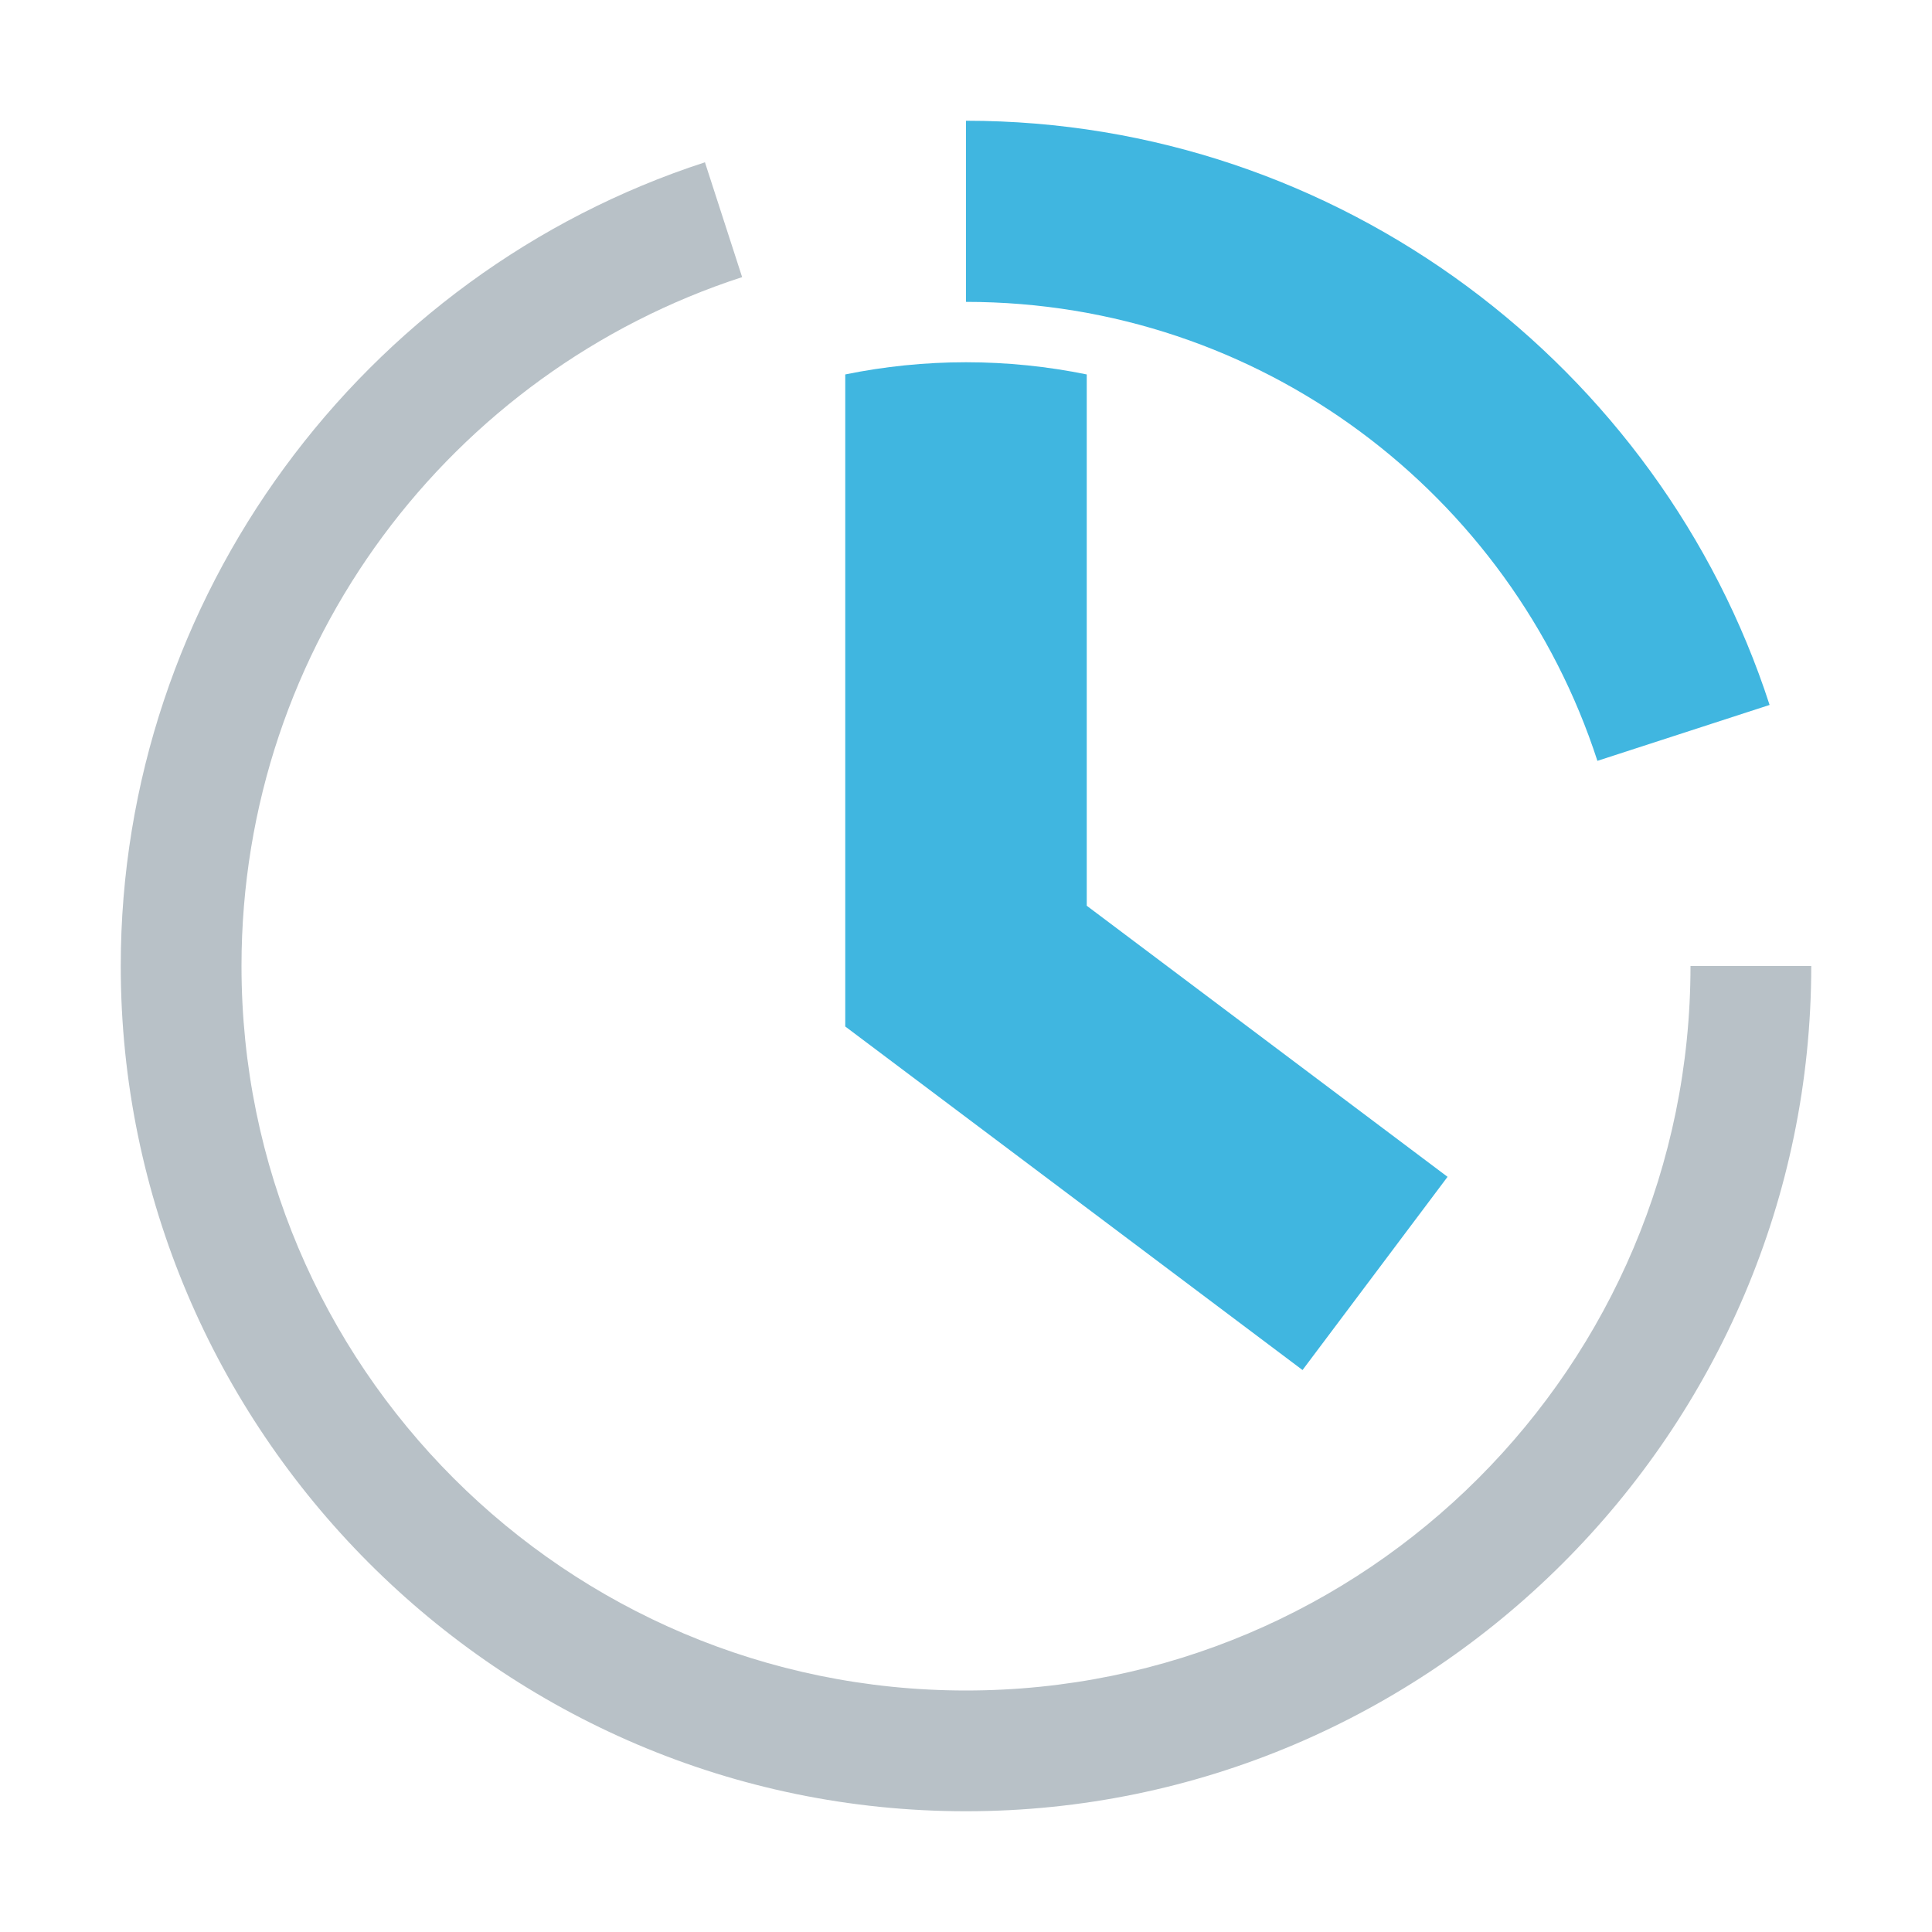 <svg xmlns="http://www.w3.org/2000/svg" width="16" height="16" viewBox="0 0 16 16">
  <g id="loading2" fill="none" fill-rule="evenodd" stroke="none" stroke-width="1">
    <path id="Fill-2" fill="#9AA7B0" d="M14,8 C14,11.314 11.314,14 8,14 C4.686,14 2,11.314 2,8 C2,5.333 3.74,3.076 6.146,2.295 L5.838,1.344 C3.001,2.266 1,4.947 1,8 C1,11.835 4.132,15 8,15 C11.848,15 15,11.855 15,8 L14,8 Z" opacity=".7"/>
    <g id="Group" fill="#40B6E0" transform="translate(7 1)">
      <path id="Fill-4" d="M6.229,5.301 L7.655,4.838 C6.75,2.045 4.098,-3.46389584e-14 1,-3.46389584e-14 L1,1.5 C3.445,1.5 5.513,3.095 6.229,5.301"/>
      <path id="Fill-6" d="M2.84217094e-14,7.501 L3.787,10.346 L4.988,8.746 L2,6.501 L2,2.101 C1.677,2.035 1.343,2 1,2 C0.657,2 0.323,2.035 2.84217094e-14,2.101 L2.84217094e-14,7.501 Z"/>
    </g>
  </g>
</svg>
